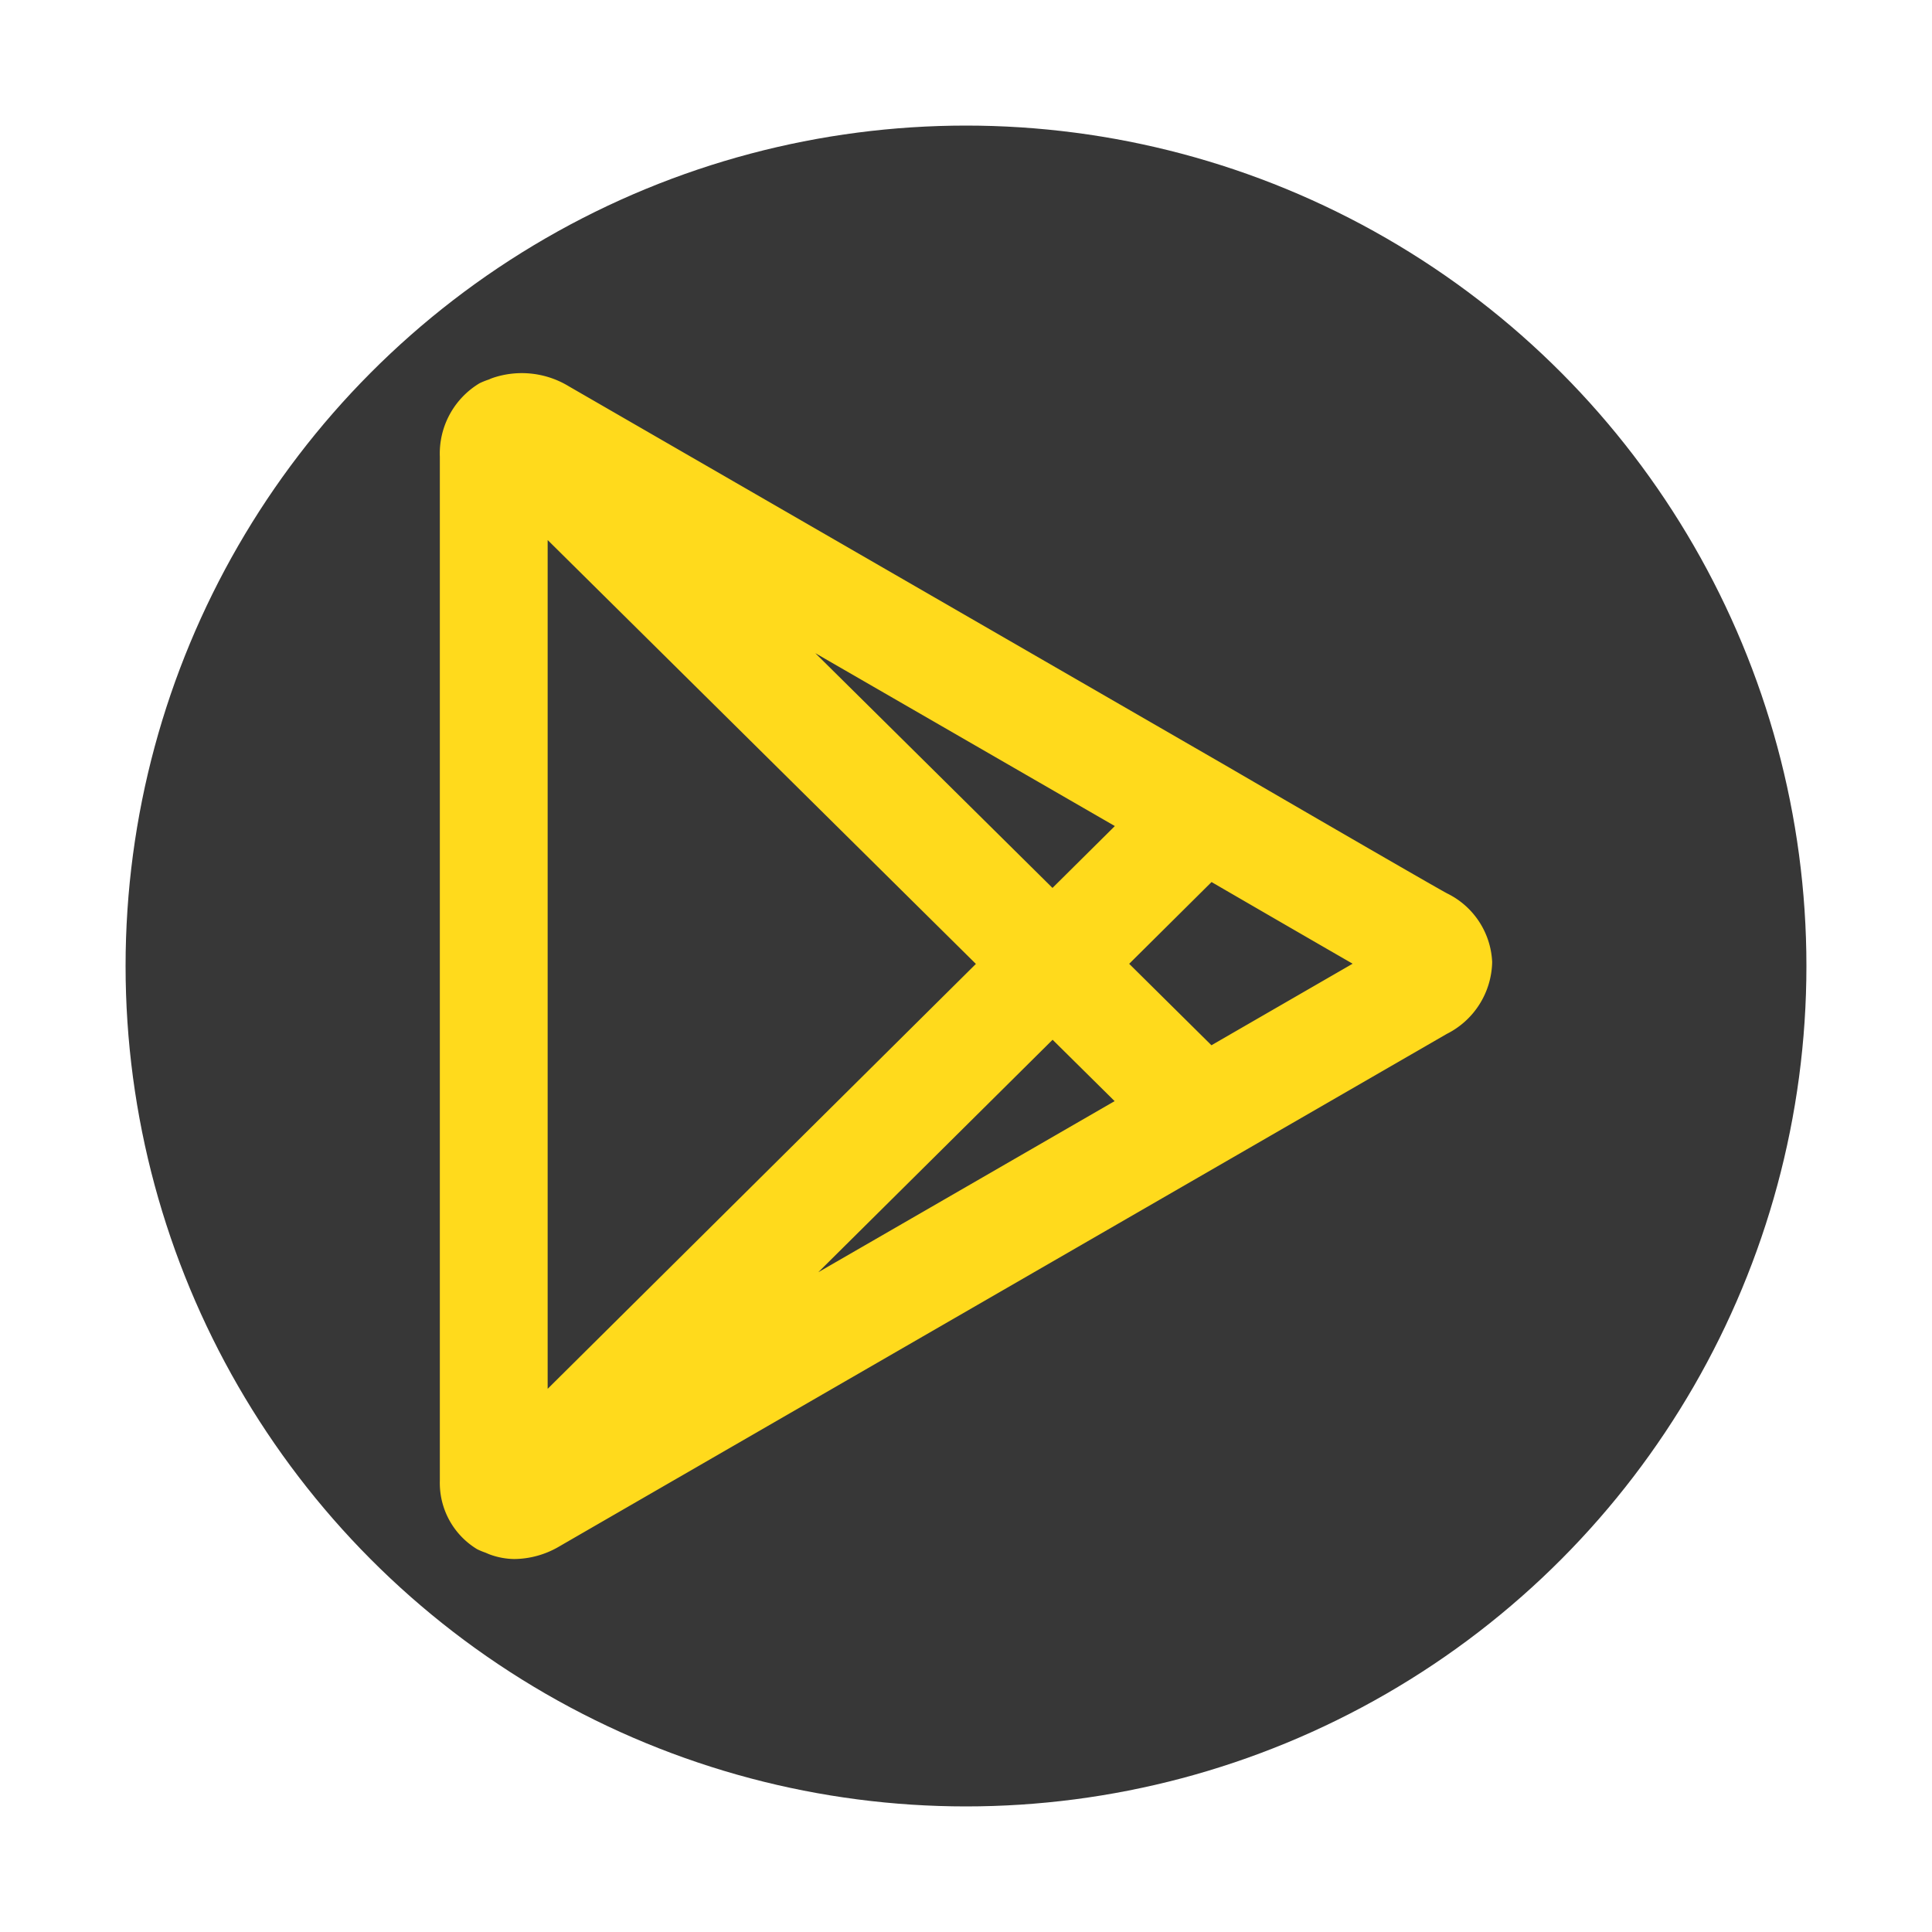 <svg id="SvgjsSvg1034" width="288" height="288" xmlns="http://www.w3.org/2000/svg" version="1.1" xmlns:xlink="http://www.w3.org/1999/xlink" xmlns:svgjs="http://svgjs.com/svgjs"><circle id="SvgjsCircle1040" r="144" cx="144" cy="144" transform="matrix(0.87,0,0,0.87,18.72,18.72)" fill="#373737"></circle><defs id="SvgjsDefs1035"></defs><g id="SvgjsG1036" transform="matrix(0.67,0,0,0.67,47.517,47.523)"><svg xmlns="http://www.w3.org/2000/svg" data-name="Layer 1" viewBox="0 0 24 24" width="288" height="288"><path d="M20.919,10.653c-.314-.17-3.011-1.734-4.022-2.323l-.003-.002L4.639,1.253a1.679,1.679,0,0,0-1.407-.159c-.026.009-.051.019-.076.031a1.418,1.418,0,0,0-.173.069,1.519,1.519,0,0,0-.738,1.364V21.543a1.435,1.435,0,0,0,.692,1.27,1.308,1.308,0,0,0,.155.064c.029.013.057.025.086.036a1.379,1.379,0,0,0,.446.082,1.673,1.673,0,0,0,.831-.231c.389-.226,12.438-7.183,12.438-7.183L20.914,13.259a1.525,1.525,0,0,0,.842-1.334A1.491,1.491,0,0,0,20.919,10.653ZM4.244,19.839V4.102l7.94,7.859Zm5.018-2.162,4.344-4.31,1.15,1.138C13.49,15.236,11.354,16.47,9.262,17.677Zm4.342-7.125L9.206,6.199l5.554,3.206ZM16.551,13.469l-1.525-1.51L16.553,10.443c.72.418,1.843,1.069,2.616,1.514Z" fill="#ffda1c" class="color000 svgShape"></path></svg></g></svg>